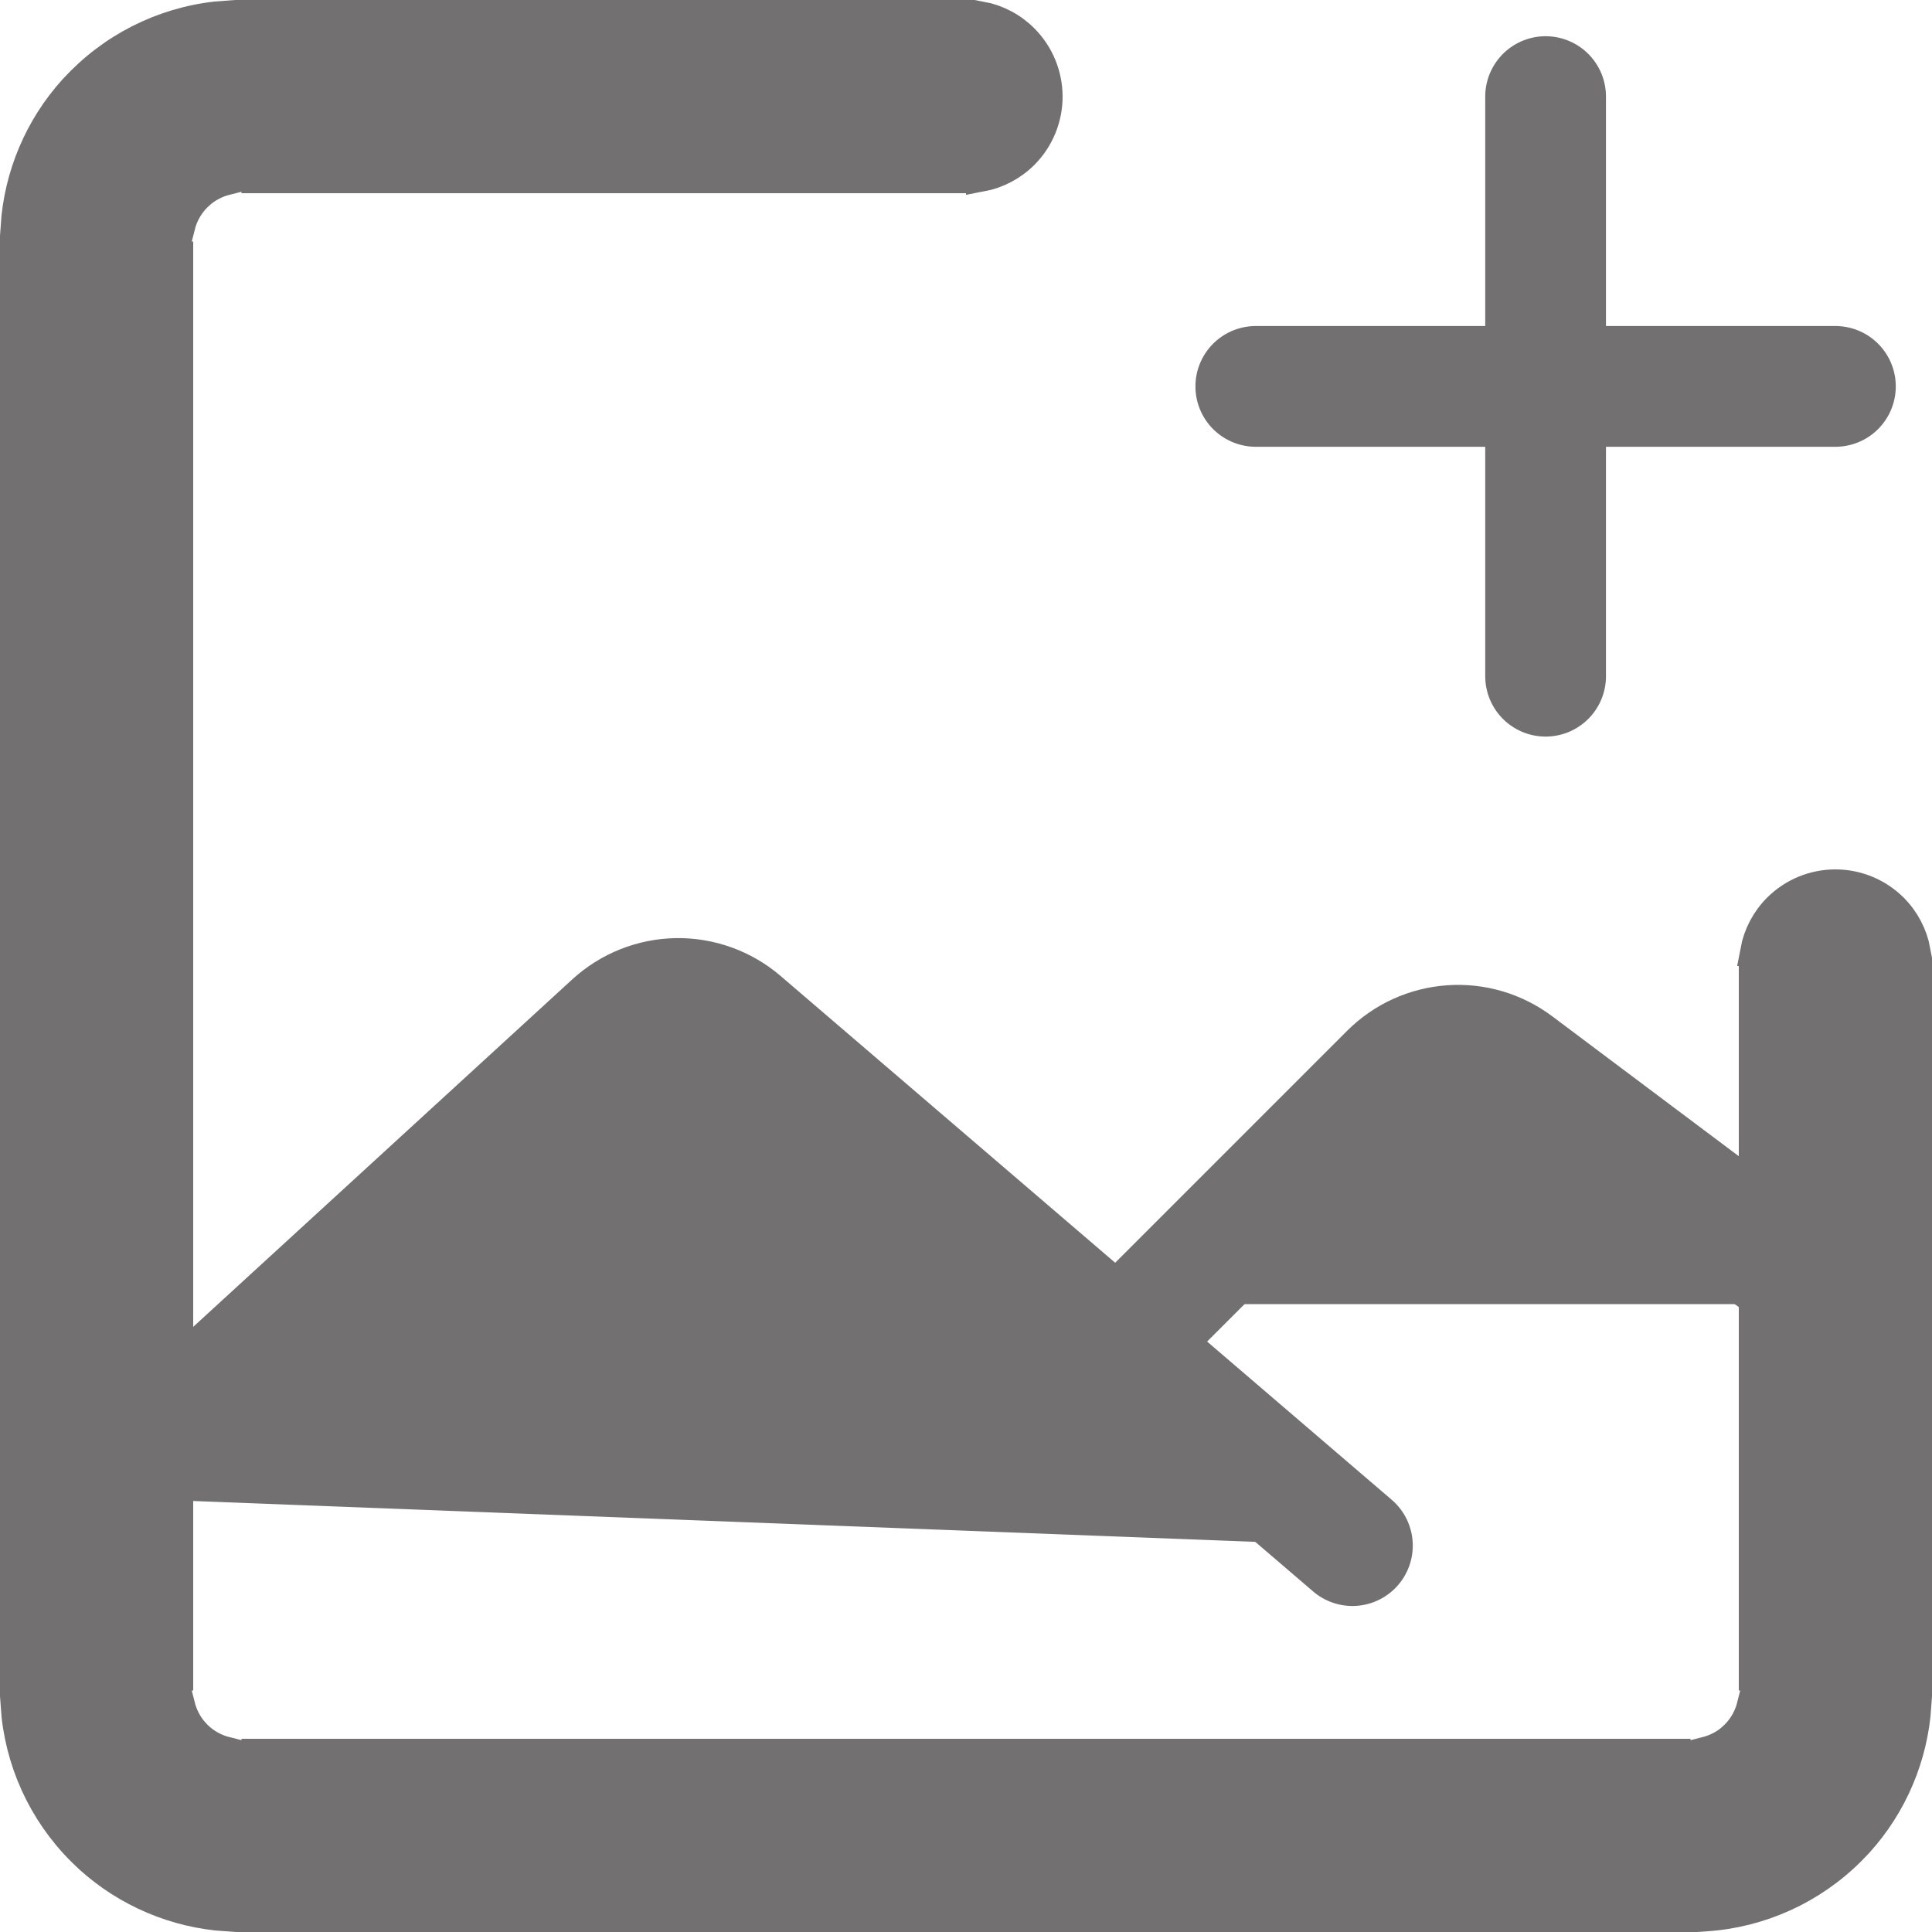 <svg width="32" height="32" viewBox="0 0 32 32" fill="none" xmlns="http://www.w3.org/2000/svg">
<path d="M27.75 29.05V31.75H4.25V29.05H27.75ZM2.981 28.25C3.019 28.401 3.088 28.544 3.188 28.665L3.258 28.742C3.395 28.879 3.565 28.972 3.75 29.018V31.74C2.909 31.684 2.11 31.347 1.483 30.78L1.349 30.651C0.705 30.007 0.32 29.153 0.26 28.25H2.981ZM31.74 28.25C31.684 29.091 31.347 29.89 30.78 30.517L30.651 30.651C30.007 31.295 29.153 31.68 28.25 31.74V29.018C28.401 28.98 28.544 28.912 28.665 28.812L28.742 28.742C28.879 28.605 28.973 28.435 29.019 28.25H31.74ZM31.75 16.25V27.75H29.05V16.25H31.75ZM2.95 4.25V27.75H0.25V4.25H2.95ZM30.4 14.65C30.758 14.65 31.101 14.792 31.355 15.045C31.548 15.238 31.676 15.485 31.726 15.75H29.074C29.124 15.485 29.252 15.238 29.445 15.045C29.698 14.792 30.042 14.65 30.4 14.65ZM3.75 2.981C3.599 3.019 3.457 3.088 3.335 3.188L3.258 3.258C3.121 3.395 3.027 3.565 2.981 3.75H0.26C0.316 2.909 0.653 2.11 1.22 1.483L1.349 1.349C1.993 0.705 2.847 0.319 3.75 0.259V2.981ZM15.75 0.25V2.95H4.25V0.25H15.75ZM16.25 0.273C16.515 0.323 16.762 0.452 16.955 0.646C17.208 0.899 17.349 1.242 17.35 1.6C17.35 1.958 17.208 2.302 16.955 2.555C16.762 2.748 16.515 2.876 16.25 2.926V0.273Z" fill="#727070" stroke="#727070" stroke-width="0.5"/>
<path d="M1.6 24.8L10.154 16.959C10.443 16.694 10.818 16.545 11.209 16.538C11.6 16.532 11.98 16.669 12.277 16.923L22.4 25.6M19.2 21.6L23.018 17.782C23.291 17.509 23.652 17.344 24.037 17.317C24.421 17.289 24.802 17.402 25.11 17.633L30.4 21.6M20.8 6.4H30.4H20.8ZM25.6 1.6V11.2V1.6Z" fill="#727070"/>
<path d="M1.6 24.8L10.154 16.959C10.443 16.694 10.818 16.545 11.209 16.538C11.6 16.532 11.98 16.669 12.277 16.923L22.4 25.6M19.2 21.6L23.018 17.782C23.291 17.509 23.652 17.344 24.037 17.317C24.421 17.289 24.802 17.402 25.11 17.633L30.4 21.6M20.8 6.4H30.4M25.6 1.6V11.2" stroke="#727070" stroke-width="2" stroke-linecap="round" stroke-linejoin="round"/>
</svg>
